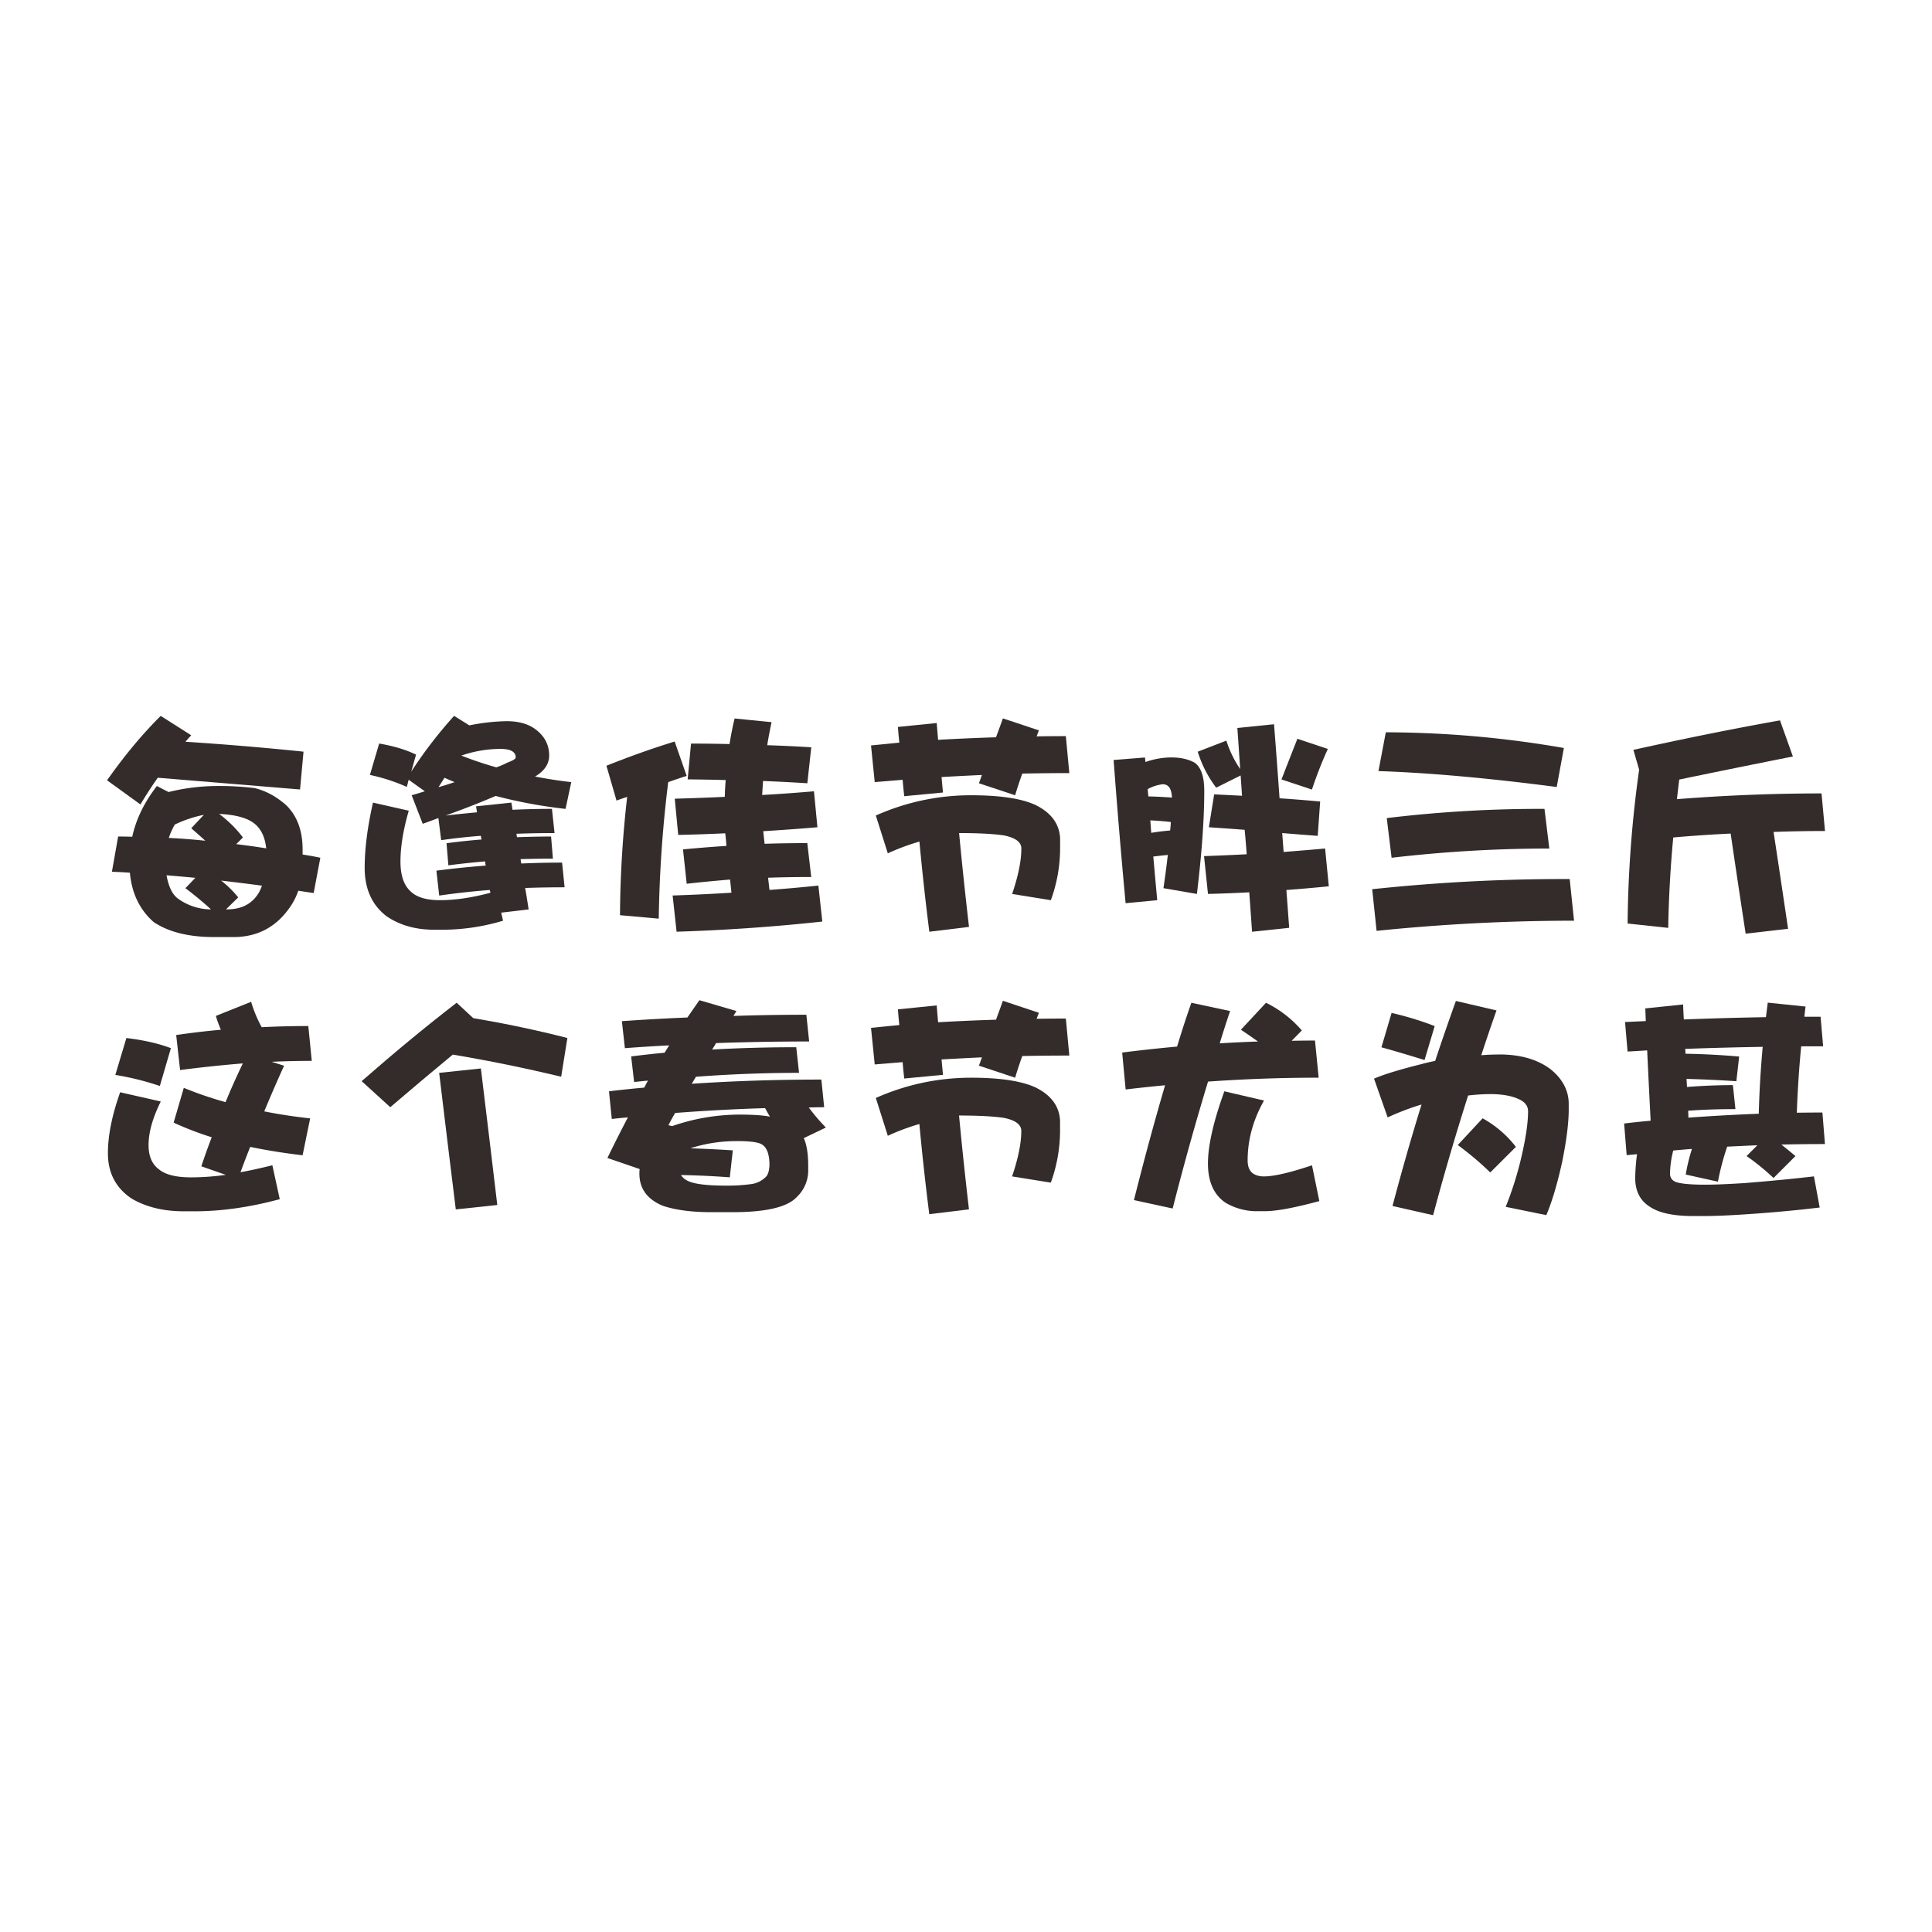 <svg id="图层_1" data-name="图层 1" xmlns="http://www.w3.org/2000/svg" viewBox="0 0 1379.66 1379.66"><defs><style>.cls-1{fill:#332c2b;}.cls-2{fill:none;}</style></defs><title>每逢佳节胖三斤，这个春节尤为甚</title><g id="图层_1-2" data-name="图层_1"><path class="cls-1" d="M112,561.3l8.38,4.3a145.55,145.55,0,0,1,35.92-4.3,202.72,202.72,0,0,1,25.52,1.49c7.89,1.88,15.43,5.92,22.57,12.2q11.68,11.52,11.7,31.45v3.79c4.27.65,8.49,1.4,12.67,2.3L224,637.71c-3.85-.53-7.53-1.1-11-1.63a45.47,45.47,0,0,1-6.24,12.17q-14.67,20.91-40,20.91h-14q-27,0-43-10.69-15-13.2-17-35.24c-4.38-.34-8.68-.57-12.84-.68l4.44-25.18c3.4,0,6.75.06,10.07.17q4.09-18.79,17.62-36.26Zm44.47,19.93a85.4,85.4,0,0,1,17,16.8l-4.78,4.78q10.88,1.31,21.41,3c-.78-7.37-3.23-13-7.42-16.81q-7.42-6.91-26.17-7.76Zm-9.9,19.11c-3.28-3-6.64-5.93-10-8.89l9-9.56a88.07,88.07,0,0,0-20.74,6.92,52.31,52.31,0,0,0-4.29,9.56c8.8.42,17.45,1.1,26,2Zm40.5,32.12q-15.14-2-29.15-3.62a73.94,73.94,0,0,1,12.2,12l-8.74,8.55h.68q16.44,0,23.38-13c.65-1.4,1.21-2.73,1.63-3.94Zm-36.39,16.95c-5.38-4.95-11.47-10-18.27-15.15l7.09-7.39q-10.55-1-20.57-1.82c1.4,7.89,4,13.41,7.89,16.46a40.56,40.56,0,0,0,23.87,7.9ZM114.8,511.24l21.75,13.84c-1.55,1.65-2.92,3.19-4.13,4.61q43.29,2.82,84.32,7.08l-2.48,27q-53.5-4.42-101.6-8.38c-4.38,6.24-8.52,12.61-12.36,19.08L76.44,557.21q19.26-27.19,38.36-46Z"/><path class="cls-1" d="M324.32,511.24,335.17,518a145.08,145.08,0,0,1,26.53-3q12.36,0,19.93,5.25,10.55,7.43,10.54,19.28c0,6-3.34,11-10.07,15q12.7,2.49,25.86,4l-4.1,19.11a346.68,346.68,0,0,1-49.92-9.25q-15.3,6.63-35.72,14c7.6-.87,15-1.63,22.41-2.31-.23-1.52-.45-2.94-.68-4.27l25.22-2.65c.34,1.78.59,3.46.82,5.12q14.34-.66,28.16-.65L396,594.91c-9.33,0-18.41.17-27.18.48.11.91.23,1.71.34,2.47q12.35-.47,24.37-.48l1.31,15.8c-8,0-15.71.11-23.08.34a24.19,24.19,0,0,0,.51,3.12Q387,616,401.39,616l1.8,17.63q-14.46,0-28.16.48c.9,5.17,1.71,10.29,2.47,15.32l-19.59,2.3,1.32,5.76a151.28,151.28,0,0,1-42.17,6.44H310q-19.94,0-34.09-9.73-15.48-12-15.49-34.41,0-20.43,5.93-46.63l25.55,5.76q-5.94,20.63-5.92,36.4,0,14.34,6.91,20.9,6.42,6.63,21.39,6.61,16,0,35.93-5.29a8.43,8.43,0,0,0-.51-2q-18.6,1.47-36.06,4l-2-17.79q17.93-2.33,35.24-3.62a24.54,24.54,0,0,1-.5-3c-9.11.79-17.86,1.72-26.2,2.82l-1.31-15.8c8.35-1.1,16.69-2,25-2.65-.23-1-.39-1.88-.5-2.64-9.87.76-19.32,1.82-28.31,3.11l-2-15.8q-5.75,2.16-11.19,4.11l-7.9-20.4c3.18-.87,6.3-1.83,9.39-2.82l-11.52-8.23-1.32,5.12a132,132,0,0,0-26.36-8.57l6.6-22.41c10.43,1.78,19.19,4.42,26.34,7.93l-3.45,12.17a315.28,315.28,0,0,1,30.63-39.86ZM313.1,562.15c4.19-1.21,8-2.42,11.53-3.63q-3.93-1.63-7.22-3.11c-1.43,2.31-2.87,4.55-4.29,6.75Zm16.3-22.58c8.15,3.18,16.47,6,25.05,8.4a62.47,62.47,0,0,0,8.06-3.45c3.85-1.43,5.76-2.64,5.76-3.62,0-4.08-3.68-6.1-11-6.1a86.26,86.26,0,0,0-27.85,4.78Z"/><path class="cls-1" d="M481.79,529.54l8.57,24.54c-4.42,1.4-8.8,2.9-13.18,4.44a887.4,887.4,0,0,0-6.75,97.5l-27.68-2.47a774.62,774.62,0,0,1,5.12-84.49c-2.65.87-5.17,1.74-7.6,2.65l-7.21-24.88q25.5-10.2,48.73-17.29ZM493.48,531q13.84,0,27.49.34c1-6.35,2.22-12.45,3.62-18.26L551,515.7q-1.82,8.43-3.12,16.46,15.93.51,31.46,1.49l-2.81,25.68q-16-1-31.62-1.63c-.23,3.41-.44,6.75-.65,10q18.25-1,37-2.64l2.47,25.69q-19.43,1.65-38.7,2.81c.34,3.07.65,6.1,1,9q15.3-.5,30.47-.48l2.81,24.2q-16.15,0-30.81.51c.34,3,.66,5.84,1,8.72q17.63-1.3,34.91-3.12l2.81,25.69q-51.37,5.61-104.07,7.26l-2.82-25.86q20.93-.67,42-2c-.32-3.18-.65-6.3-1-9.39q-16.15,1.35-30.95,3l-2.65-24.54c10.54-1,20.86-1.83,31-2.48-.2-3.17-.49-6.22-.83-9q-16.79.79-33.58,1.15l-2.47-25.86q17.79-.51,35.72-1.32c.11-4.19.33-8.18.67-12-9.1-.23-18.18-.4-27.18-.49L493.47,531Z"/><path class="cls-1" d="M761.14,525.74l2.47,26.34q-16.82,0-33.58.34c-1.88,5.16-3.57,10.32-5.12,15.48l-25.85-8.57c.76-2.07,1.48-4,2.13-5.92q-14.49.66-28.81,1.48c.31,3.62.65,7.3,1,11.05l-27.66,2.62c-.44-3.94-.84-7.85-1.14-11.7-6.72.57-13.35,1.1-19.93,1.65L622,532.32c6.69-.65,13.44-1.32,20.23-2-.42-3.74-.76-7.47-1-11.21l27.68-2.79c.31,3.93.65,7.95,1,12q20.42-1.17,41.35-1.82c1.74-4.72,3.4-9.22,4.91-13.5l25.69,8.55c-.53,1.55-1.1,3-1.63,4.3q10.38-.17,20.91-.17ZM693.29,567.9q31.11,0,46.12,6.92c11.19,5.48,17.06,13.41,17.63,23.72v7.39a108.84,108.84,0,0,1-6.61,36.9l-27.65-4.44q6.57-19.42,6.58-32.46,0-6.91-12.68-9.39c-7.7-1.1-18.26-1.63-31.78-1.63q3,31.79,7.08,67l-28.33,3.45q-4.1-32.29-7.08-64.39A161.66,161.66,0,0,0,634,609.38l-8.57-27a166.23,166.23,0,0,1,67.85-14.48Z"/><path class="cls-1" d="M817.65,540.89c.1,1.1.23,2.2.33,3.28a56.4,56.4,0,0,1,18.44-3.28q9.74,0,16.46,3.62,7.08,4.75,7.09,20.23,0,30.15-5.25,73.64l-23.89-4.13c1.2-8.13,2.24-16,3.11-23.72-3.62.34-7.08.73-10.37,1.14.91,10.24,1.83,20.61,2.82,31.15L803.81,645q-4.75-51.06-8.57-102.28l22.41-1.79Zm4.44,53.85q6.78-1.14,13.52-1.66c.23-2.07.4-4.1.5-6.07q-7.41-.84-14.66-1.18c.23,3.09.44,6,.65,8.91Zm-2-26c5.71.11,11.32.4,16.8.82-.23-6.35-2.41-9.52-6.6-9.52a29.88,29.88,0,0,0-10.68,3.45c.11,1.74.25,3.51.48,5.25Zm46.93-1.48c6.8.34,13.46.67,19.93,1q-.5-7.43-1-14.5l-17.46,8.72a83,83,0,0,1-13.18-25.69l20.44-7.89a77.08,77.08,0,0,0,9.86,20.27q-1-15.31-2-29.33l26.19-2.64q2,25.38,3.94,52.87c9.9.65,19.57,1.44,29,2.31L941,596.9c-8.68-.65-17.11-1.32-25.35-2,.32,4.5.66,9,1,13.5,9.86-.76,19.76-1.57,29.62-2.48l2.65,27c-10.09,1-20.21,1.88-30.3,2.64.68,8.89,1.32,17.9,2,27l-26.51,2.81q-1-14.51-2-28.16c-9.9.53-19.7.93-29.48,1.14l-2.81-27q15-.51,30.47-1.32c-.42-5.92-.93-11.74-1.46-17.45-8.68-.68-17.2-1.27-25.56-1.83l3.79-23.55Zm59.45-39.69,21.76,7.25a286.51,286.51,0,0,0-11.36,29l-21.75-7.22q6.4-16.48,11.35-29Z"/><path class="cls-1" d="M989.62,522.94a748.44,748.44,0,0,1,127.16,11.21L1111.67,562q-73.61-9.59-127.3-11.36Zm113.31,54.69,3.45,28.31a972.21,972.21,0,0,0-112.63,6.6l-3.45-28.33A913.78,913.78,0,0,1,1102.93,577.63Zm18,50.06,3.11,29.79a1384.13,1384.13,0,0,0-141,7.26L979.9,635a1292.21,1292.21,0,0,1,141-7.26Z"/><path class="cls-1" d="M1271.1,514.39l9.22,25.83q-39.16,7.75-81.16,16.47c-.57,4.61-1.1,9.27-1.66,14q52.21-4.1,103.27-4.1l2.48,26.84q-18.76,0-36.73.66,4.92,32.29,10.36,69.16l-30.29,3.49q-6.08-39.71-10.71-71.47-21.26,1-41,2.79-3,31.79-3.59,64.55l-29-3.11a841,841,0,0,1,8.23-109.87l-4.1-14.14q55.15-12.22,104.73-21.07Z"/><path class="cls-1" d="M90.26,741.26q18.92,2.31,31.78,7.25l-7.89,27a199.62,199.62,0,0,0-31.79-7.9l7.9-26.36ZM85.81,780l29,6.58q-8.73,17.61-8.72,31.14,0,11.85,7.39,17.29,6.91,5.78,23.08,5.76a182.37,182.37,0,0,0,24.67-1.8l-17.45-6.1q3.61-10.87,7.42-20.74A231.29,231.29,0,0,1,124,801.69l7.25-24.84a264.63,264.63,0,0,0,29.82,10.2c4-9.78,8.18-19,12.34-27.66q-22.38,1.82-44.8,4.74l-2.79-25q15.64-2.31,31.93-3.79a78.23,78.23,0,0,1-3.6-9.86l25.18-10.07a92.44,92.44,0,0,0,7.56,18.13q16.32-.84,33.28-.84l2.47,24.88q-14.49,0-28.67.67l8.91,2.79q-7.23,15.81-14.17,32.61,15.81,3.17,32.78,5L216.08,825Q196,822.63,178.69,819q-3.62,9-6.94,18.11,10.88-2,22.74-5l5.29,24.23Q167.65,865,139,865h-7.73q-21.73,0-37.21-9.05-17-11.34-17-32.44,0-18.91,8.74-43.48Z"/><path class="cls-1" d="M326.12,716.08l11.86,11q34.44,5.77,67.2,14.17l-4.44,27.66q-38.88-9.36-77.4-15.81-22.09,18.25-44.64,37.56l-20.44-18.6q35.43-31,67.86-56ZM343.4,763q5.43,44.46,11.72,97.5l-29.64,3.15q-6.76-54.85-11.87-97.5Z"/><path class="cls-1" d="M575.83,724.62l2,19.11q-33.25,0-66.52,1.15a46.64,46.64,0,0,1-2.81,4.61q29.47-1.65,60.11-1.65l2,18.3q-36.72,0-73.61,2.79c-1,1.65-2,3.32-3,5q44.81-3,92.55-3l2,19.76c-3.74,0-7.43.06-11,.17a135.35,135.35,0,0,0,12.21,14.3L574,812.76c2.08,4.61,3.15,11.19,3.15,19.76v2.81a26,26,0,0,1-8.1,19.42q-10,10.89-45.79,10.88H508q-21.25,0-34.77-4.61c-11.06-4.61-16.63-12.25-16.63-22.91a29.67,29.67,0,0,1,.17-3.29l-23-7.89c4.82-10,9.73-19.65,14.64-29-3.83.31-7.68.7-11.53,1.14l-2-19.76q12.54-1.51,25.18-2.64c.91-1.78,1.78-3.41,2.65-5-3.41.34-6.69.65-9.87,1l-2.13-18.27c7.89-1,15.85-1.88,23.86-2.64,1.1-1.74,2.2-3.51,3.29-5.25q-15.81.8-31.62,2l-2.14-19.28q23.07-1.65,46.77-2.62l8.57-12.36L525.91,722c-.76,1.21-1.46,2.37-2.14,3.49q25.54-.86,52.05-.84Zm-98.48,78.9,2.61.65a148.2,148.2,0,0,1,47.78-8.23c10,0,17.35.51,22.07,1.49-1.21-2.08-2.37-4.11-3.45-6.1q-32.31,1-64.22,3.45c-1.78,3-3.37,5.88-4.78,8.74Zm48.57,11.36A106.69,106.69,0,0,0,493,820q15.16.51,30.3,1.48l-2.14,19.26c-11.64-.87-23.27-1.44-34.91-1.63a12.18,12.18,0,0,0,4.78,4.1q6.75,3.46,27.66,3.46a127.45,127.45,0,0,0,18.13-1.15,17.82,17.82,0,0,0,9.56-4.61c1.86-1.44,2.89-4.34,3.11-8.74,0-7.9-1.86-12.91-5.59-15q-3.79-2.33-18-2.31Z"/><path class="cls-1" d="M761.14,727.44l2.47,26.34q-16.82,0-33.58.33c-1.88,5.17-3.57,10.33-5.12,15.49L699.06,761c.76-2.07,1.48-4,2.13-5.93q-14.49.67-28.81,1.49c.31,3.62.65,7.3,1,11l-27.66,2.62c-.44-3.93-.84-7.84-1.14-11.69l-19.93,1.65L622,734q10-1,20.23-2c-.42-3.74-.76-7.47-1-11.22l27.68-2.78c.31,3.93.65,8,1,12q20.42-1.17,41.35-1.82c1.74-4.72,3.4-9.22,4.91-13.5l25.69,8.55c-.53,1.54-1.1,3-1.63,4.3q10.38-.17,20.91-.17ZM693.29,769.6q31.11,0,46.12,6.92C750.6,782,756.47,789.93,757,800.24v7.39a108.84,108.84,0,0,1-6.61,36.9l-27.65-4.44q6.57-19.44,6.58-32.46,0-6.92-12.68-9.39c-7.7-1.1-18.26-1.63-31.78-1.63q3,31.78,7.08,67l-28.33,3.45q-4.1-32.31-7.08-64.39A160.4,160.4,0,0,0,634,811.08l-8.57-27a166.38,166.38,0,0,1,67.85-14.47Z"/><path class="cls-1" d="M939.05,743.06l2.62,26.53q-39.67,0-79,2.79Q849,817.35,837.42,863L809.76,857q11.06-44,22.24-82c-9.44.87-18.83,1.89-28.16,3l-2.48-26.36q19.27-2.45,39.21-4.27,4.92-16.32,10.2-31.29l27.65,5.9Q874.5,733.7,871,745.06c9-.57,18.1-1,27.31-1.31-3.82-2.76-7.89-5.55-12.16-8.41l17.93-19.25a80.42,80.42,0,0,1,25.56,19.76l-7.26,7.39q8.22-.16,16.64-.17Zm-64.73,36.26,28.33,6.58q-11.71,20.75-11.7,42.8,0,5.77,2.95,8.57c2.08,1.86,5,2.82,8.74,2.82q10.53,0,34.26-7.93l5.25,25.55q-26.53,7.2-38.87,7.22H898.2a43.89,43.89,0,0,1-23.08-6.07c-8.36-5.71-12.51-15.07-12.51-28q0-19.14,11.7-51.54Z"/><path class="cls-1" d="M1070.66,753q22.38,0,36.39,10.37c8.77,7,13.19,15.37,13.19,25v3.94q0,14.16-4.64,37.24-5.26,23.87-11.36,38.19l-29-5.93a244.28,244.28,0,0,0,12.2-40q3.75-17.29,3.77-28.17c0-3.82-2.2-6.74-6.58-8.71q-7.76-3.63-20.57-3.62a142.54,142.54,0,0,0-15.66,1q-13.49,42.33-25,85.47l-29-6.58q10.2-38.52,20.74-72.46a183.06,183.06,0,0,0-24.2,9.22l-9.73-27.68c6.38-2.83,17.39-6.24,33.11-10.2q5.27-1.45,10.54-2.47,7.43-22.38,14.81-42.81l29,6.75q-5.61,15.81-10.88,32,6.26-.51,12.85-.51Zm-76.91-29.65a220.64,220.64,0,0,1,30.78,9.39l-7.25,24.23c-11.75-3.62-22-6.67-30.78-9.08Zm65,75.26A76.42,76.42,0,0,1,1082.51,819l-18.3,18.26A216.54,216.54,0,0,0,1041,817.68l17.79-19.11Z"/><path class="cls-1" d="M1300.11,726.11l1.8,21.08h-15.66q-2.28,23.38-3.11,47.41c6.26-.08,12.33-.14,18.26-.14l1.82,22.53c-10.43,0-20.79.11-31.14.34q4.8,3.81,10.07,8.23l-15.66,15.66a164.49,164.49,0,0,0-19.25-15.66l7.72-7.72c-7.25.31-14.45.65-21.56,1a181.61,181.61,0,0,0-6.6,25l-23-5.08a127.91,127.91,0,0,1,4.44-18.3c-4.5.33-8.93.73-13.35,1.14a69.74,69.74,0,0,0-2.31,16.47,6.13,6.13,0,0,0,4.47,6.09c3.6,1.21,10.54,1.83,20.74,1.83,7,0,16.41-.4,28.16-1.15q27-2.16,49.41-4.78l4.1,22.24q-21.75,2.6-44.47,4.27-24.54,1.82-38.53,1.82h-7.09q-21.42,0-31.12-6.6-10.53-6.57-10.53-20.57a144.83,144.83,0,0,1,1.29-17c-2.39.23-4.87.44-7.39.67l-1.82-22.57c6.26-.76,12.59-1.44,18.94-2q-1.31-25.2-2.48-50.25c-4.72.34-9.39.61-14,.84l-1.8-21.07,14.81-.68c-.11-3.17-.23-6.18-.34-9.05l27-2.81q.16,5.26.51,10.7,29.64-1.14,58.63-1.63c.44-3.51.87-7,1.31-10.37l27,2.79c-.34,2.42-.62,4.83-.85,7.26h11.58Zm-94.39,72q24.88-1.79,50.23-2.79.67-24.54,2.82-47.76-28.85.48-55.35,1.46c.11,1.21.17,2.37.17,3.46q19.26.34,38.36,2l-2,17.62q-18-1.17-35.58-1.65c.11,1.88.23,3.79.33,5.76q16.61-1.3,32.78-1.32l1.8,17.14c-11.83,0-23.11.36-33.75,1.15.1,1.74.16,3.4.16,4.91Z"/><rect class="cls-2" width="1379.66" height="1379.66"/></g></svg>